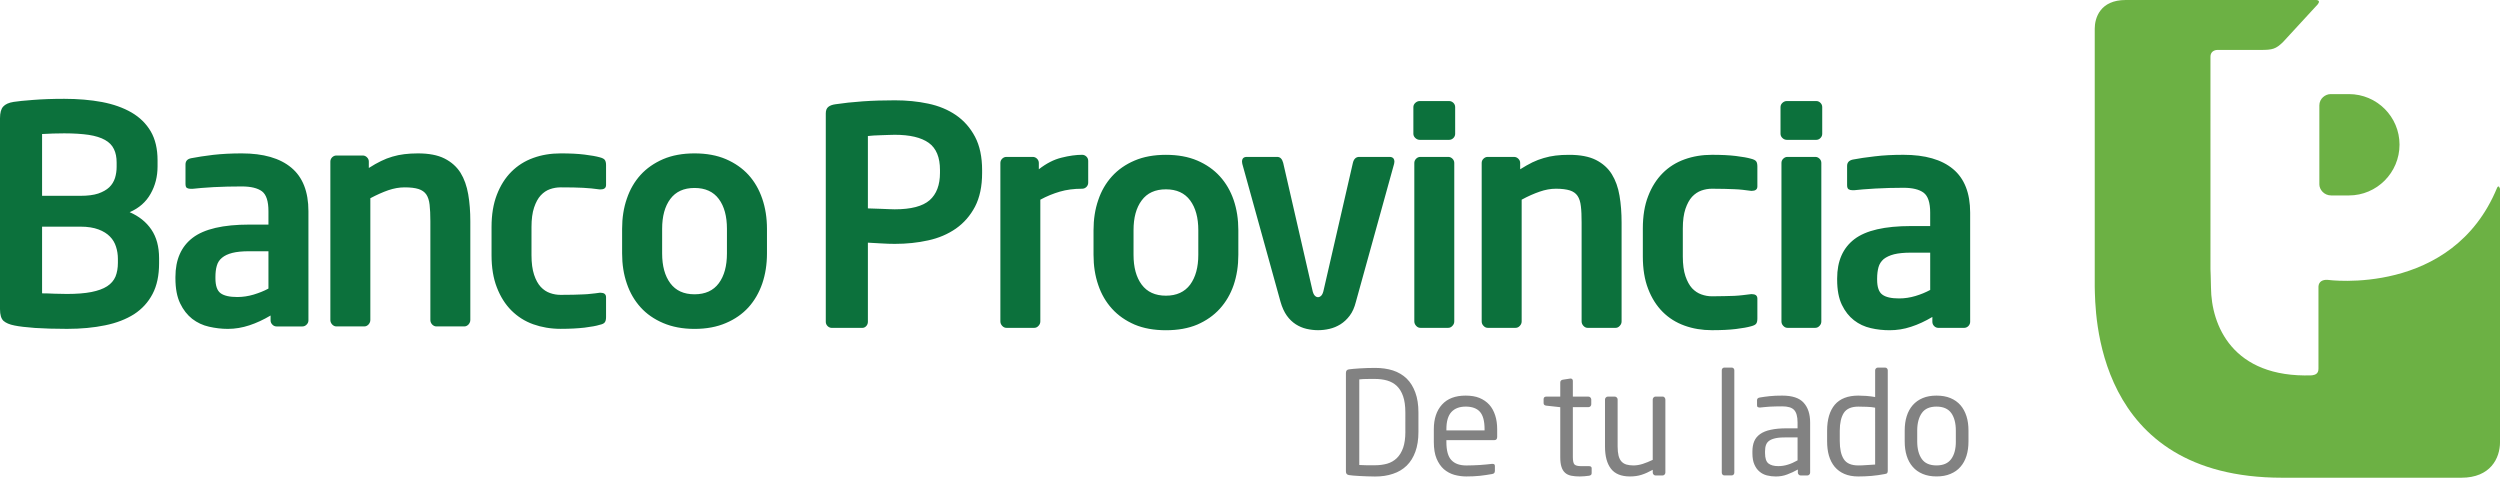 <?xml version="1.0" encoding="iso-8859-1"?>
<!-- Generator: Adobe Illustrator 16.0.0, SVG Export Plug-In . SVG Version: 6.00 Build 0)  -->
<!DOCTYPE svg PUBLIC "-//W3C//DTD SVG 1.1//EN" "http://www.w3.org/Graphics/SVG/1.1/DTD/svg11.dtd">
<svg version="1.1" xmlns="http://www.w3.org/2000/svg" xmlns:xlink="http://www.w3.org/1999/xlink" x="0px" y="0px"
	 width="95.297px" height="18.211px" viewBox="0 0 95.297 18.211" style="enable-background:new 0 0 95.297 18.211;"
	 xml:space="preserve">
<g id="_x33_-provincia">
	<path style="fill:#828282;" d="M60.559,17.768H60.25c-0.108,0-0.185-0.021-0.229-0.06c-0.043-0.041-0.066-0.134-0.066-0.283V15.52
		h0.592c0.029,0,0.055-0.01,0.077-0.03c0.02-0.023,0.033-0.048,0.033-0.076v-0.187c0-0.028-0.014-0.055-0.033-0.076
		c-0.022-0.024-0.048-0.033-0.077-0.033h-0.592v-0.596c0-0.029-0.007-0.053-0.024-0.069c-0.016-0.016-0.034-0.023-0.056-0.023
		h-0.018l-0.284,0.043c-0.063,0.012-0.098,0.048-0.098,0.108v0.537h-0.531c-0.068,0-0.104,0.033-0.104,0.1v0.146
		c0,0.059,0.035,0.091,0.104,0.099l0.531,0.058v1.91c0,0.148,0.015,0.271,0.046,0.364c0.03,0.097,0.076,0.171,0.138,0.227
		c0.06,0.054,0.138,0.091,0.231,0.111c0.097,0.019,0.203,0.029,0.327,0.029c0.052,0,0.11-0.003,0.178-0.008
		c0.063-0.006,0.125-0.012,0.179-0.02c0.066-0.012,0.098-0.043,0.098-0.095v-0.194C60.672,17.794,60.634,17.768,60.559,17.768z
		 M53.62,14.43c-0.146-0.139-0.319-0.242-0.523-0.309c-0.203-0.065-0.431-0.097-0.683-0.097c-0.103,0-0.205,0-0.307,0.005
		c-0.102,0.004-0.197,0.007-0.288,0.014c-0.088,0.005-0.166,0.011-0.237,0.018c-0.067,0.004-0.125,0.01-0.163,0.018
		c-0.077,0.011-0.114,0.056-0.114,0.137v3.756c0,0.079,0.037,0.124,0.114,0.137c0.038,0.006,0.096,0.013,0.163,0.019
		c0.071,0.006,0.149,0.011,0.237,0.016c0.091,0.006,0.187,0.012,0.288,0.013c0.102,0.004,0.204,0.007,0.307,0.007
		c0.252,0,0.479-0.032,0.683-0.103c0.204-0.065,0.378-0.171,0.523-0.31c0.144-0.14,0.253-0.317,0.331-0.53
		c0.079-0.214,0.118-0.466,0.118-0.758v-0.738c0-0.294-0.039-0.549-0.118-0.761C53.873,14.749,53.764,14.57,53.62,14.43z
		 M53.571,16.459c0,0.244-0.029,0.448-0.086,0.613c-0.059,0.164-0.14,0.296-0.243,0.394c-0.103,0.099-0.225,0.168-0.368,0.21
		c-0.14,0.038-0.293,0.059-0.456,0.059h-0.334c-0.096,0-0.184-0.004-0.27-0.01v-3.263c0.088-0.01,0.182-0.014,0.271-0.016
		c0.093-0.001,0.203-0.001,0.332-0.001c0.163,0,0.316,0.02,0.456,0.059c0.144,0.042,0.266,0.109,0.368,0.204
		c0.104,0.099,0.185,0.229,0.243,0.395c0.057,0.163,0.086,0.37,0.086,0.618V16.459z M56.768,15.425
		c-0.1-0.109-0.226-0.196-0.374-0.257c-0.148-0.06-0.326-0.088-0.525-0.088c-0.394,0-0.693,0.112-0.902,0.343
		c-0.207,0.229-0.311,0.541-0.311,0.935v0.492c0,0.254,0.035,0.465,0.105,0.633c0.071,0.167,0.165,0.303,0.278,0.403
		c0.117,0.099,0.246,0.17,0.398,0.214c0.149,0.04,0.301,0.062,0.458,0.062c0.185,0,0.355-0.008,0.512-0.024
		c0.154-0.017,0.311-0.04,0.467-0.068c0.044-0.007,0.073-0.021,0.087-0.042c0.014-0.019,0.023-0.047,0.023-0.085v-0.184
		c0-0.03-0.011-0.05-0.029-0.063c-0.017-0.01-0.037-0.013-0.06-0.013h-0.027c-0.129,0.016-0.282,0.03-0.461,0.043
		c-0.18,0.01-0.353,0.017-0.512,0.017c-0.252,0-0.441-0.067-0.568-0.203c-0.129-0.135-0.192-0.363-0.192-0.688v-0.075h1.832
		c0.068,0,0.104-0.043,0.104-0.121v-0.296c0-0.191-0.024-0.368-0.076-0.527C56.942,15.672,56.868,15.536,56.768,15.425z
		 M56.59,16.407h-1.455v-0.05c0-0.295,0.063-0.511,0.19-0.651c0.126-0.137,0.308-0.207,0.546-0.207c0.24,0,0.423,0.066,0.54,0.196
		c0.119,0.133,0.179,0.353,0.179,0.662V16.407z M63.378,15.117h-0.27c-0.027,0-0.053,0.009-0.075,0.033
		C63.013,15.172,63,15.198,63,15.227v2.302c-0.126,0.062-0.253,0.111-0.377,0.153c-0.123,0.039-0.244,0.06-0.361,0.06
		c-0.102,0-0.19-0.014-0.267-0.035c-0.077-0.024-0.138-0.063-0.188-0.117c-0.05-0.057-0.086-0.129-0.11-0.223
		c-0.022-0.092-0.035-0.209-0.035-0.345v-1.795c0-0.028-0.011-0.055-0.033-0.076c-0.022-0.024-0.049-0.033-0.077-0.033h-0.263
		c-0.028,0-0.054,0.009-0.075,0.033c-0.022,0.021-0.033,0.048-0.033,0.076v1.797c0,0.365,0.075,0.646,0.226,0.842
		c0.152,0.198,0.395,0.296,0.725,0.296c0.164,0,0.313-0.021,0.444-0.064c0.132-0.041,0.271-0.106,0.425-0.19v0.105
		c0,0.028,0.01,0.057,0.031,0.077c0.021,0.022,0.043,0.034,0.072,0.034h0.274c0.029,0,0.055-0.012,0.072-0.032
		c0.021-0.022,0.032-0.048,0.032-0.077v-2.787c0-0.028-0.012-0.055-0.032-0.076C63.433,15.126,63.407,15.117,63.378,15.117z
		 M74.96,15.866c-0.053-0.164-0.128-0.305-0.229-0.421c-0.102-0.117-0.229-0.207-0.383-0.271c-0.152-0.063-0.329-0.094-0.53-0.094
		c-0.2,0-0.376,0.03-0.527,0.094c-0.152,0.064-0.278,0.154-0.381,0.271c-0.1,0.116-0.179,0.257-0.229,0.421
		c-0.052,0.162-0.076,0.347-0.076,0.545v0.416c0,0.199,0.024,0.382,0.076,0.548c0.05,0.163,0.129,0.304,0.229,0.419
		c0.103,0.119,0.229,0.208,0.381,0.271c0.151,0.064,0.327,0.096,0.527,0.096c0.201,0,0.378-0.031,0.53-0.096
		c0.153-0.063,0.281-0.152,0.383-0.271c0.102-0.115,0.177-0.256,0.229-0.419c0.052-0.166,0.076-0.349,0.076-0.548v-0.416
		C75.036,16.213,75.012,16.028,74.96,15.866z M74.555,16.827c0,0.285-0.058,0.509-0.177,0.67c-0.119,0.164-0.306,0.244-0.561,0.244
		c-0.258,0-0.446-0.082-0.56-0.245c-0.116-0.164-0.175-0.388-0.175-0.669v-0.416c0-0.283,0.062-0.506,0.177-0.668
		c0.115-0.164,0.302-0.244,0.558-0.244c0.258,0,0.445,0.083,0.563,0.246c0.116,0.163,0.174,0.387,0.174,0.666V16.827z
		 M71.859,14.012h-0.277c-0.028,0-0.053,0.01-0.073,0.031s-0.031,0.043-0.031,0.073v1.018c-0.105-0.02-0.218-0.031-0.335-0.042
		c-0.119-0.007-0.22-0.012-0.305-0.012c-0.4,0-0.698,0.116-0.896,0.345c-0.196,0.232-0.295,0.563-0.295,0.993v0.392
		c0,0.206,0.021,0.393,0.069,0.557c0.048,0.166,0.122,0.308,0.22,0.427c0.1,0.118,0.223,0.209,0.372,0.272
		c0.148,0.064,0.326,0.096,0.529,0.096c0.167,0,0.336-0.007,0.502-0.021c0.164-0.014,0.334-0.038,0.505-0.071
		c0.05-0.007,0.084-0.021,0.096-0.042c0.013-0.019,0.019-0.047,0.019-0.085v-3.825c0-0.03-0.009-0.052-0.027-0.073
		S71.892,14.012,71.859,14.012z M71.478,17.708c-0.093,0.006-0.202,0.015-0.318,0.02c-0.121,0.01-0.227,0.014-0.321,0.014
		c-0.269,0-0.455-0.08-0.557-0.242c-0.103-0.159-0.152-0.389-0.152-0.689v-0.392c0-0.292,0.052-0.518,0.154-0.679
		c0.104-0.16,0.29-0.24,0.555-0.24c0.089,0,0.194,0.001,0.319,0.007c0.121,0.004,0.229,0.014,0.32,0.033V17.708z M66.011,14.012
		h-0.282c-0.03,0-0.052,0.01-0.071,0.031c-0.019,0.021-0.026,0.043-0.026,0.073v3.897c0,0.029,0.008,0.055,0.026,0.077
		c0.02,0.021,0.041,0.032,0.071,0.032h0.282c0.031,0,0.054-0.012,0.073-0.032c0.019-0.022,0.026-0.048,0.026-0.077v-3.897
		c0-0.03-0.008-0.052-0.026-0.073C66.064,14.021,66.042,14.012,66.011,14.012z M67.937,15.08c-0.187,0-0.346,0.006-0.478,0.021
		c-0.135,0.014-0.257,0.031-0.369,0.05c-0.078,0.01-0.114,0.046-0.114,0.103v0.192c0,0.034,0.008,0.061,0.028,0.07
		c0.021,0.011,0.043,0.018,0.068,0.018h0.026c0.109-0.014,0.232-0.021,0.369-0.033c0.134-0.006,0.291-0.011,0.469-0.011
		c0.216,0,0.366,0.044,0.453,0.137c0.087,0.091,0.132,0.249,0.132,0.479v0.221h-0.405c-0.244,0-0.451,0.018-0.617,0.056
		c-0.168,0.034-0.303,0.091-0.407,0.165s-0.18,0.167-0.225,0.277c-0.045,0.109-0.067,0.238-0.067,0.386v0.066
		c0,0.173,0.024,0.313,0.074,0.427c0.049,0.113,0.113,0.204,0.196,0.272c0.08,0.07,0.176,0.118,0.283,0.146
		c0.108,0.027,0.222,0.041,0.337,0.041c0.153,0,0.3-0.024,0.436-0.077c0.14-0.052,0.274-0.113,0.406-0.189v0.119
		c0,0.029,0.011,0.055,0.034,0.077c0.02,0.021,0.048,0.032,0.075,0.032h0.251c0.029,0,0.056-0.012,0.075-0.032
		c0.024-0.022,0.033-0.048,0.033-0.077v-1.909c0-0.322-0.081-0.574-0.248-0.757C68.587,15.168,68.315,15.08,67.937,15.08z
		 M68.521,17.548c-0.132,0.075-0.256,0.13-0.372,0.164c-0.116,0.037-0.238,0.056-0.365,0.056c-0.162,0-0.285-0.033-0.373-0.101
		c-0.087-0.069-0.13-0.201-0.13-0.398v-0.063c0-0.1,0.012-0.182,0.038-0.249c0.025-0.066,0.068-0.122,0.132-0.164
		c0.062-0.042,0.146-0.072,0.256-0.094c0.109-0.021,0.246-0.027,0.409-0.027h0.405V17.548z"/>
	<path style="fill:#0C713C;" d="M22.861,5.996c-0.13-0.037-0.323-0.072-0.577-0.103c-0.255-0.032-0.559-0.046-0.912-0.046
		c-0.379,0-0.729,0.058-1.046,0.174c-0.321,0.116-0.597,0.29-0.831,0.524c-0.236,0.235-0.42,0.528-0.555,0.877
		c-0.136,0.352-0.203,0.761-0.203,1.231v1.073c0,0.472,0.066,0.88,0.203,1.231c0.135,0.35,0.319,0.643,0.555,0.879
		c0.234,0.233,0.51,0.41,0.831,0.525c0.318,0.113,0.667,0.174,1.046,0.174c0.353,0,0.657-0.017,0.912-0.046
		c0.254-0.033,0.447-0.065,0.577-0.108c0.099-0.02,0.165-0.053,0.193-0.095c0.033-0.044,0.048-0.109,0.048-0.202v-0.751
		c0-0.063-0.019-0.104-0.058-0.135c-0.038-0.026-0.089-0.039-0.15-0.039h-0.033c-0.117,0.018-0.224,0.029-0.323,0.039
		c-0.102,0.013-0.206,0.021-0.313,0.024c-0.11,0.006-0.23,0.007-0.371,0.013c-0.137,0.002-0.3,0.005-0.483,0.005
		c-0.139,0-0.276-0.023-0.406-0.07c-0.13-0.045-0.248-0.123-0.353-0.235c-0.103-0.111-0.188-0.265-0.253-0.462
		c-0.065-0.196-0.099-0.446-0.099-0.747V8.654c0-0.3,0.033-0.548,0.099-0.744s0.15-0.352,0.253-0.462
		c0.105-0.113,0.223-0.192,0.353-0.237c0.13-0.046,0.267-0.069,0.406-0.069c0.183,0,0.346,0,0.483,0.004
		c0.14,0.004,0.261,0.008,0.371,0.013c0.107,0.005,0.211,0.012,0.313,0.023c0.099,0.012,0.206,0.024,0.323,0.039h0.033
		c0.062,0,0.112-0.012,0.15-0.039c0.04-0.028,0.058-0.073,0.058-0.133V6.296c0-0.09-0.015-0.157-0.048-0.2
		C23.026,6.054,22.959,6.021,22.861,5.996z M9.217,5.847c-0.401,0-0.763,0.019-1.091,0.056C7.798,5.942,7.519,5.986,7.287,6.031
		c-0.146,0.029-0.216,0.109-0.216,0.24v0.732c0,0.082,0.016,0.138,0.055,0.162c0.04,0.022,0.089,0.033,0.15,0.033h0.058
		c0.191-0.023,0.462-0.044,0.809-0.065C8.49,7.115,8.847,7.107,9.217,7.107c0.346,0,0.602,0.062,0.77,0.186
		c0.164,0.125,0.246,0.376,0.246,0.757v0.511H9.507c-1.002,0-1.721,0.167-2.162,0.503c-0.438,0.334-0.658,0.833-0.658,1.495v0.048
		c0,0.394,0.061,0.711,0.18,0.957c0.118,0.248,0.273,0.442,0.459,0.59c0.191,0.146,0.404,0.247,0.643,0.3
		c0.238,0.054,0.477,0.083,0.716,0.083c0.276,0,0.549-0.046,0.821-0.136c0.268-0.088,0.537-0.213,0.808-0.374v0.186
		c0,0.062,0.023,0.115,0.068,0.161c0.045,0.047,0.099,0.07,0.161,0.07h0.983c0.062,0,0.115-0.023,0.161-0.07
		c0.047-0.046,0.07-0.1,0.07-0.161V8.051c0-0.744-0.219-1.3-0.653-1.66C10.671,6.029,10.04,5.847,9.217,5.847z M10.233,11
		c-0.17,0.093-0.358,0.166-0.563,0.229c-0.205,0.061-0.414,0.093-0.623,0.093c-0.293,0-0.506-0.048-0.638-0.145
		c-0.131-0.096-0.197-0.286-0.197-0.571v-0.048c0-0.159,0.016-0.304,0.052-0.426c0.035-0.125,0.101-0.227,0.198-0.306
		C8.56,9.744,8.69,9.683,8.857,9.64c0.166-0.042,0.381-0.063,0.646-0.063h0.73V11z M4.943,8.088c0.355-0.154,0.621-0.386,0.797-0.7
		c0.178-0.312,0.266-0.66,0.266-1.045V6.112c0-0.439-0.087-0.807-0.259-1.103C5.574,4.714,5.329,4.472,5.013,4.288
		C4.696,4.105,4.322,3.972,3.888,3.889C3.451,3.808,2.972,3.767,2.448,3.767c-0.454,0-0.849,0.015-1.189,0.042
		C0.92,3.835,0.674,3.859,0.521,3.884C0.334,3.913,0.203,3.973,0.122,4.063C0.041,4.151,0,4.3,0,4.507v7.278
		C0,12,0.045,12.147,0.132,12.23c0.091,0.08,0.23,0.141,0.423,0.178c0.177,0.037,0.435,0.067,0.779,0.093
		c0.343,0.022,0.749,0.035,1.22,0.035c0.538,0,1.022-0.046,1.455-0.136c0.432-0.088,0.797-0.231,1.104-0.425
		c0.302-0.197,0.537-0.453,0.703-0.771c0.165-0.313,0.248-0.705,0.248-1.166V9.842c0-0.438-0.098-0.802-0.294-1.091
		S5.298,8.242,4.943,8.088z M1.604,5.109C1.729,5.1,1.865,5.094,2.017,5.09C2.165,5.086,2.31,5.083,2.448,5.083
		c0.37,0,0.682,0.021,0.937,0.058c0.254,0.04,0.459,0.104,0.617,0.193c0.16,0.089,0.272,0.205,0.341,0.35
		c0.07,0.142,0.103,0.313,0.103,0.514V6.36c0,0.149-0.021,0.289-0.062,0.424C4.34,6.919,4.269,7.039,4.165,7.139
		c-0.106,0.1-0.247,0.178-0.422,0.239c-0.178,0.058-0.402,0.086-0.67,0.086H1.604V5.109z M4.494,10.016
		c0,0.202-0.031,0.375-0.091,0.526c-0.064,0.15-0.17,0.273-0.319,0.37c-0.151,0.098-0.351,0.17-0.602,0.22
		c-0.25,0.049-0.56,0.073-0.929,0.073c-0.124,0-0.277-0.004-0.462-0.009c-0.184-0.009-0.348-0.014-0.487-0.014V8.64h1.468
		c0.269,0,0.496,0.036,0.683,0.106c0.182,0.068,0.328,0.159,0.436,0.271c0.11,0.111,0.185,0.24,0.231,0.386
		C4.47,9.551,4.494,9.705,4.494,9.866V10.016z M17.554,6.585c-0.145-0.229-0.346-0.409-0.608-0.542
		c-0.26-0.132-0.599-0.196-1.015-0.196c-0.193,0-0.367,0.011-0.52,0.03c-0.155,0.018-0.304,0.05-0.451,0.093
		c-0.146,0.042-0.289,0.097-0.433,0.168c-0.141,0.068-0.299,0.157-0.468,0.265V6.159c0-0.062-0.023-0.116-0.071-0.163
		c-0.045-0.045-0.099-0.068-0.159-0.068h-1.004c-0.065,0-0.116,0.023-0.164,0.068c-0.045,0.047-0.068,0.102-0.068,0.163v6.039
		c0,0.063,0.023,0.119,0.068,0.17c0.048,0.049,0.099,0.075,0.164,0.075h1.06c0.063,0,0.116-0.026,0.164-0.075
		c0.044-0.051,0.068-0.107,0.068-0.17V7.556c0.245-0.13,0.475-0.232,0.687-0.306c0.213-0.072,0.417-0.108,0.618-0.108
		c0.224,0,0.401,0.021,0.532,0.063c0.131,0.043,0.229,0.111,0.296,0.208c0.064,0.096,0.108,0.226,0.126,0.39
		c0.019,0.168,0.029,0.378,0.029,0.632v3.763c0,0.063,0.022,0.119,0.067,0.17c0.048,0.049,0.102,0.075,0.164,0.075h1.063
		c0.059,0,0.113-0.026,0.161-0.075c0.043-0.051,0.068-0.107,0.068-0.17V8.435c0-0.371-0.025-0.712-0.08-1.028
		C17.793,7.09,17.697,6.817,17.554,6.585z M28.531,6.666c-0.231-0.252-0.518-0.452-0.861-0.6c-0.343-0.146-0.74-0.219-1.196-0.219
		c-0.453,0-0.851,0.073-1.195,0.219c-0.341,0.148-0.63,0.348-0.86,0.6c-0.23,0.253-0.407,0.557-0.525,0.908
		c-0.122,0.349-0.18,0.735-0.18,1.147v0.938c0,0.416,0.058,0.798,0.18,1.15c0.118,0.351,0.295,0.651,0.525,0.906
		c0.229,0.254,0.519,0.454,0.86,0.599c0.344,0.147,0.742,0.223,1.195,0.223c0.456,0,0.854-0.075,1.196-0.223
		c0.343-0.145,0.629-0.345,0.861-0.599c0.229-0.255,0.404-0.556,0.525-0.906c0.12-0.352,0.18-0.734,0.18-1.15V8.721
		c0-0.412-0.06-0.798-0.18-1.147C28.936,7.223,28.761,6.919,28.531,6.666z M27.71,9.659c0,0.478-0.101,0.856-0.31,1.138
		c-0.208,0.281-0.517,0.421-0.926,0.421c-0.408,0-0.714-0.14-0.923-0.421c-0.209-0.282-0.311-0.66-0.311-1.138V8.721
		c0-0.474,0.102-0.856,0.311-1.136c0.208-0.28,0.515-0.42,0.923-0.42c0.409,0,0.718,0.14,0.926,0.42
		c0.209,0.28,0.31,0.662,0.31,1.136V9.659z M36.44,4.388c-0.307-0.209-0.658-0.354-1.059-0.438
		c-0.399-0.085-0.821-0.126-1.271-0.126c-0.423,0-0.831,0.012-1.222,0.039c-0.395,0.028-0.74,0.065-1.04,0.111
		c-0.116,0.016-0.206,0.047-0.272,0.099c-0.064,0.051-0.098,0.132-0.098,0.248v7.946c0,0.063,0.023,0.116,0.068,0.163
		c0.048,0.046,0.103,0.069,0.164,0.069h1.154c0.063,0,0.114-0.023,0.156-0.069c0.042-0.047,0.063-0.101,0.063-0.163V9.25
		c0.132,0.009,0.296,0.016,0.498,0.028c0.199,0.013,0.377,0.018,0.529,0.018c0.45,0,0.872-0.044,1.271-0.133
		c0.401-0.087,0.752-0.238,1.059-0.451c0.301-0.211,0.545-0.49,0.727-0.835c0.18-0.349,0.27-0.773,0.27-1.283V6.49
		c0-0.509-0.09-0.935-0.27-1.276C36.986,4.871,36.742,4.596,36.44,4.388z M35.831,6.588c0,0.463-0.132,0.813-0.395,1.044
		c-0.267,0.232-0.709,0.347-1.33,0.347c-0.045,0-0.116-0.002-0.213-0.006c-0.095-0.004-0.194-0.008-0.298-0.012
		c-0.105-0.002-0.203-0.006-0.3-0.01c-0.094-0.005-0.165-0.007-0.212-0.007V5.185c0.053-0.007,0.124-0.014,0.212-0.019
		c0.089-0.002,0.182-0.007,0.282-0.012c0.099-0.005,0.196-0.007,0.295-0.01c0.096-0.005,0.174-0.006,0.234-0.006
		c0.575,0,1.006,0.101,1.295,0.306c0.288,0.207,0.43,0.552,0.43,1.038V6.588z M69.198,5.981h-1.063c-0.061,0-0.113,0.023-0.16,0.069
		c-0.047,0.045-0.068,0.101-0.068,0.161v6.041c0,0.062,0.021,0.119,0.068,0.168c0.047,0.052,0.1,0.077,0.16,0.077h1.063
		c0.06,0,0.115-0.025,0.161-0.077c0.048-0.049,0.068-0.106,0.068-0.168V6.211c0-0.06-0.021-0.115-0.068-0.161
		C69.313,6.004,69.258,5.981,69.198,5.981z M41.25,5.901c-0.23,0-0.492,0.035-0.785,0.109c-0.294,0.071-0.582,0.221-0.866,0.442
		V6.211c0-0.06-0.024-0.115-0.068-0.161c-0.048-0.046-0.101-0.069-0.164-0.069h-1.005c-0.061,0-0.114,0.023-0.161,0.069
		c-0.045,0.045-0.068,0.101-0.068,0.161v6.041c0,0.062,0.023,0.119,0.068,0.168c0.047,0.052,0.101,0.077,0.161,0.077h1.065
		c0.06,0,0.114-0.025,0.16-0.077c0.046-0.049,0.069-0.106,0.069-0.168v-4.64c0.247-0.134,0.494-0.234,0.745-0.307
		c0.251-0.074,0.534-0.111,0.85-0.111c0.063,0,0.116-0.023,0.163-0.068c0.045-0.048,0.067-0.101,0.067-0.163v-0.83
		c0-0.063-0.022-0.118-0.067-0.163C41.366,5.924,41.313,5.901,41.25,5.901z M74.447,6.443c-0.434-0.362-1.065-0.542-1.889-0.542
		c-0.4,0-0.763,0.018-1.092,0.058c-0.329,0.037-0.606,0.079-0.837,0.123c-0.146,0.032-0.22,0.112-0.22,0.243v0.732
		c0,0.084,0.021,0.136,0.059,0.159c0.038,0.023,0.089,0.035,0.149,0.035h0.059c0.192-0.022,0.461-0.043,0.809-0.064
		c0.346-0.019,0.705-0.029,1.073-0.029c0.347,0,0.602,0.064,0.767,0.187c0.168,0.126,0.251,0.378,0.251,0.756v0.516h-0.729
		c-1.002,0-1.72,0.165-2.159,0.499c-0.439,0.336-0.658,0.834-0.658,1.497v0.047c0,0.394,0.061,0.712,0.18,0.959
		c0.118,0.246,0.274,0.443,0.461,0.588c0.189,0.147,0.402,0.247,0.642,0.301c0.238,0.056,0.478,0.08,0.717,0.08
		c0.276,0,0.549-0.042,0.818-0.132c0.271-0.087,0.539-0.213,0.811-0.374v0.184c0,0.063,0.022,0.116,0.067,0.163
		c0.045,0.046,0.101,0.069,0.161,0.069h0.982c0.061,0,0.116-0.023,0.163-0.069c0.044-0.047,0.068-0.101,0.068-0.163V8.106
		C75.1,7.361,74.883,6.807,74.447,6.443z M73.576,11.053c-0.171,0.092-0.359,0.17-0.564,0.231c-0.206,0.061-0.41,0.092-0.621,0.092
		c-0.294,0-0.507-0.047-0.639-0.146c-0.132-0.095-0.198-0.285-0.198-0.571v-0.047c0-0.161,0.019-0.305,0.052-0.426
		c0.035-0.124,0.102-0.226,0.198-0.31c0.097-0.076,0.229-0.14,0.396-0.183c0.165-0.041,0.381-0.062,0.643-0.062h0.734V11.053z
		 M69.233,3.852h-1.121c-0.061,0-0.118,0.022-0.168,0.069c-0.049,0.046-0.073,0.1-0.073,0.162v1.016
		c0,0.062,0.024,0.115,0.073,0.162c0.05,0.047,0.107,0.07,0.168,0.07h1.121c0.063,0,0.114-0.023,0.161-0.07
		c0.046-0.046,0.067-0.1,0.067-0.162V4.083c0-0.063-0.021-0.116-0.067-0.162C69.348,3.875,69.296,3.852,69.233,3.852z M61.44,6.64
		c-0.142-0.229-0.345-0.411-0.607-0.544c-0.261-0.131-0.601-0.194-1.015-0.194c-0.193,0-0.368,0.008-0.52,0.028
		c-0.155,0.019-0.305,0.05-0.452,0.094c-0.146,0.041-0.289,0.097-0.433,0.165c-0.142,0.07-0.298,0.159-0.466,0.264V6.211
		c0-0.06-0.023-0.115-0.071-0.161c-0.045-0.046-0.103-0.069-0.163-0.069H56.71c-0.061,0-0.115,0.023-0.161,0.069
		c-0.048,0.045-0.069,0.101-0.069,0.161v6.041c0,0.062,0.021,0.119,0.069,0.168c0.046,0.052,0.101,0.077,0.161,0.077h1.063
		c0.062,0,0.115-0.025,0.162-0.077c0.046-0.049,0.069-0.106,0.069-0.168v-4.64c0.245-0.134,0.475-0.234,0.688-0.307
		c0.211-0.074,0.418-0.111,0.618-0.111c0.221,0,0.398,0.023,0.53,0.064c0.129,0.041,0.229,0.112,0.293,0.207
		c0.066,0.097,0.109,0.227,0.128,0.396c0.021,0.165,0.028,0.374,0.028,0.629v3.763c0,0.062,0.024,0.119,0.069,0.168
		c0.047,0.052,0.102,0.077,0.163,0.077h1.061c0.062,0,0.116-0.025,0.161-0.077c0.048-0.049,0.07-0.106,0.07-0.168V8.489
		c0-0.371-0.025-0.714-0.079-1.029C61.681,7.144,61.583,6.871,61.44,6.64z M66.747,6.05c-0.131-0.038-0.322-0.073-0.577-0.104
		c-0.254-0.031-0.56-0.045-0.912-0.045c-0.378,0-0.726,0.058-1.046,0.174c-0.318,0.114-0.599,0.29-0.832,0.524
		c-0.233,0.234-0.42,0.527-0.554,0.877c-0.137,0.35-0.203,0.762-0.203,1.229v1.075c0,0.47,0.066,0.88,0.203,1.233
		c0.134,0.349,0.32,0.642,0.554,0.876s0.514,0.409,0.832,0.523c0.32,0.116,0.668,0.174,1.046,0.174c0.353,0,0.658-0.014,0.912-0.045
		c0.255-0.031,0.446-0.066,0.577-0.104c0.099-0.025,0.165-0.057,0.196-0.099c0.032-0.043,0.046-0.109,0.046-0.202v-0.752
		c0-0.06-0.019-0.104-0.058-0.133c-0.037-0.026-0.089-0.039-0.149-0.039h-0.035c-0.115,0.017-0.224,0.03-0.322,0.039
		c-0.102,0.013-0.204,0.019-0.313,0.026c-0.109,0.003-0.232,0.005-0.37,0.01c-0.139,0.004-0.3,0.007-0.484,0.007
		c-0.139,0-0.274-0.024-0.405-0.072c-0.129-0.045-0.247-0.123-0.354-0.235c-0.101-0.111-0.185-0.265-0.252-0.461
		c-0.066-0.196-0.1-0.447-0.1-0.747V8.706c0-0.298,0.033-0.545,0.1-0.745c0.067-0.195,0.151-0.349,0.252-0.46
		c0.106-0.112,0.225-0.191,0.354-0.237c0.131-0.047,0.267-0.07,0.405-0.07c0.185,0,0.346,0.003,0.484,0.006
		c0.138,0.005,0.261,0.008,0.37,0.012c0.108,0.004,0.211,0.011,0.313,0.023c0.099,0.01,0.207,0.025,0.322,0.04h0.035
		c0.061,0,0.112-0.013,0.149-0.04c0.039-0.027,0.058-0.07,0.058-0.132V6.352c0-0.093-0.014-0.162-0.046-0.202
		C66.912,6.107,66.846,6.075,66.747,6.05z M52.966,5.981h-1.154c-0.124,0-0.206,0.077-0.242,0.229l-1.11,4.83
		c-0.021,0.109-0.052,0.182-0.091,0.225c-0.04,0.042-0.08,0.063-0.128,0.063c-0.046,0-0.089-0.021-0.127-0.063
		c-0.038-0.043-0.07-0.115-0.091-0.225l-1.109-4.83c-0.04-0.152-0.114-0.229-0.229-0.229h-1.156c-0.125,0-0.185,0.062-0.185,0.184
		l0.011,0.081l1.456,5.255c0.062,0.217,0.143,0.393,0.242,0.532c0.099,0.138,0.213,0.246,0.341,0.329
		c0.127,0.081,0.265,0.14,0.409,0.173c0.147,0.034,0.294,0.051,0.439,0.051c0.146,0,0.294-0.017,0.438-0.051
		c0.146-0.033,0.285-0.092,0.417-0.173c0.131-0.083,0.248-0.191,0.352-0.329c0.106-0.14,0.183-0.315,0.237-0.532l1.455-5.255
		l0.012-0.081C53.151,6.043,53.09,5.981,52.966,5.981z M46.498,6.72c-0.23-0.253-0.518-0.453-0.857-0.599
		c-0.344-0.147-0.743-0.219-1.197-0.219c-0.454,0-0.854,0.072-1.196,0.219c-0.343,0.146-0.628,0.346-0.859,0.599
		c-0.232,0.255-0.409,0.558-0.525,0.906c-0.122,0.352-0.18,0.733-0.18,1.15v0.937c0,0.417,0.058,0.798,0.18,1.151
		c0.117,0.349,0.293,0.649,0.525,0.905c0.231,0.254,0.516,0.454,0.859,0.603c0.342,0.145,0.743,0.216,1.196,0.216
		c0.455,0,0.854-0.071,1.197-0.216c0.339-0.148,0.627-0.349,0.857-0.603c0.232-0.256,0.408-0.557,0.528-0.905
		c0.119-0.353,0.178-0.734,0.178-1.151V8.776c0-0.417-0.059-0.799-0.178-1.15C46.906,7.277,46.73,6.975,46.498,6.72z M45.678,9.712
		c0,0.478-0.104,0.856-0.311,1.138c-0.208,0.279-0.517,0.421-0.923,0.421c-0.409,0-0.716-0.142-0.924-0.421
		c-0.209-0.282-0.311-0.66-0.311-1.138V8.776c0-0.479,0.101-0.856,0.311-1.137c0.208-0.282,0.515-0.422,0.924-0.422
		c0.406,0,0.715,0.14,0.923,0.422c0.208,0.281,0.311,0.659,0.311,1.137V9.712z M55.239,3.852h-1.12
		c-0.062,0-0.117,0.022-0.168,0.069c-0.05,0.046-0.075,0.1-0.075,0.162v1.016c0,0.062,0.025,0.115,0.075,0.162
		c0.051,0.047,0.106,0.07,0.168,0.07h1.12c0.061,0,0.115-0.023,0.163-0.07c0.045-0.046,0.067-0.1,0.067-0.162V4.083
		c0-0.063-0.022-0.116-0.067-0.162C55.354,3.875,55.3,3.852,55.239,3.852z M55.206,5.981h-1.063c-0.063,0-0.116,0.023-0.162,0.069
		c-0.045,0.045-0.069,0.101-0.069,0.161v6.041c0,0.062,0.024,0.119,0.069,0.168c0.046,0.052,0.1,0.077,0.162,0.077h1.063
		c0.06,0,0.113-0.025,0.16-0.077c0.047-0.049,0.069-0.106,0.069-0.168V6.211c0-0.06-0.022-0.115-0.069-0.161
		C55.319,6.004,55.266,5.981,55.206,5.981z"/>
	<path style="fill:#6CB144;" d="M88.861,7.45h0.678c1.063,0,1.928-0.87,1.928-1.936c0-1.064-0.864-1.927-1.928-1.927h-0.7
		c-0.195,0-0.428,0.167-0.428,0.429v3.015C88.411,7.225,88.59,7.45,88.861,7.45z M95.26,7.113c-0.017-0.006-0.049-0.013-0.074,0.045
		c-1.716,4.166-6.462,3.51-6.462,3.51c-0.194-0.012-0.336,0.069-0.347,0.252v3.13c0.003,0.2-0.125,0.239-0.252,0.258
		c-3.046,0.105-3.832-1.931-3.845-3.338c-0.004-0.383-0.02-0.658-0.02-0.704V2.162c0-0.188,0.144-0.259,0.269-0.259h1.636
		c0.471,0.004,0.59-0.042,0.856-0.295l1.327-1.441C88.496-0.016,88.258,0,88.258,0h-7.229c-0.976,0-1.18,0.687-1.18,1.092v9.832
		c0.024,0.931-0.043,7.286,7.144,7.286h6.835c1.101,0,1.47-0.739,1.47-1.361V7.196L95.26,7.113z"/>
</g>
<g id="Layer_1">
</g>
</svg>
